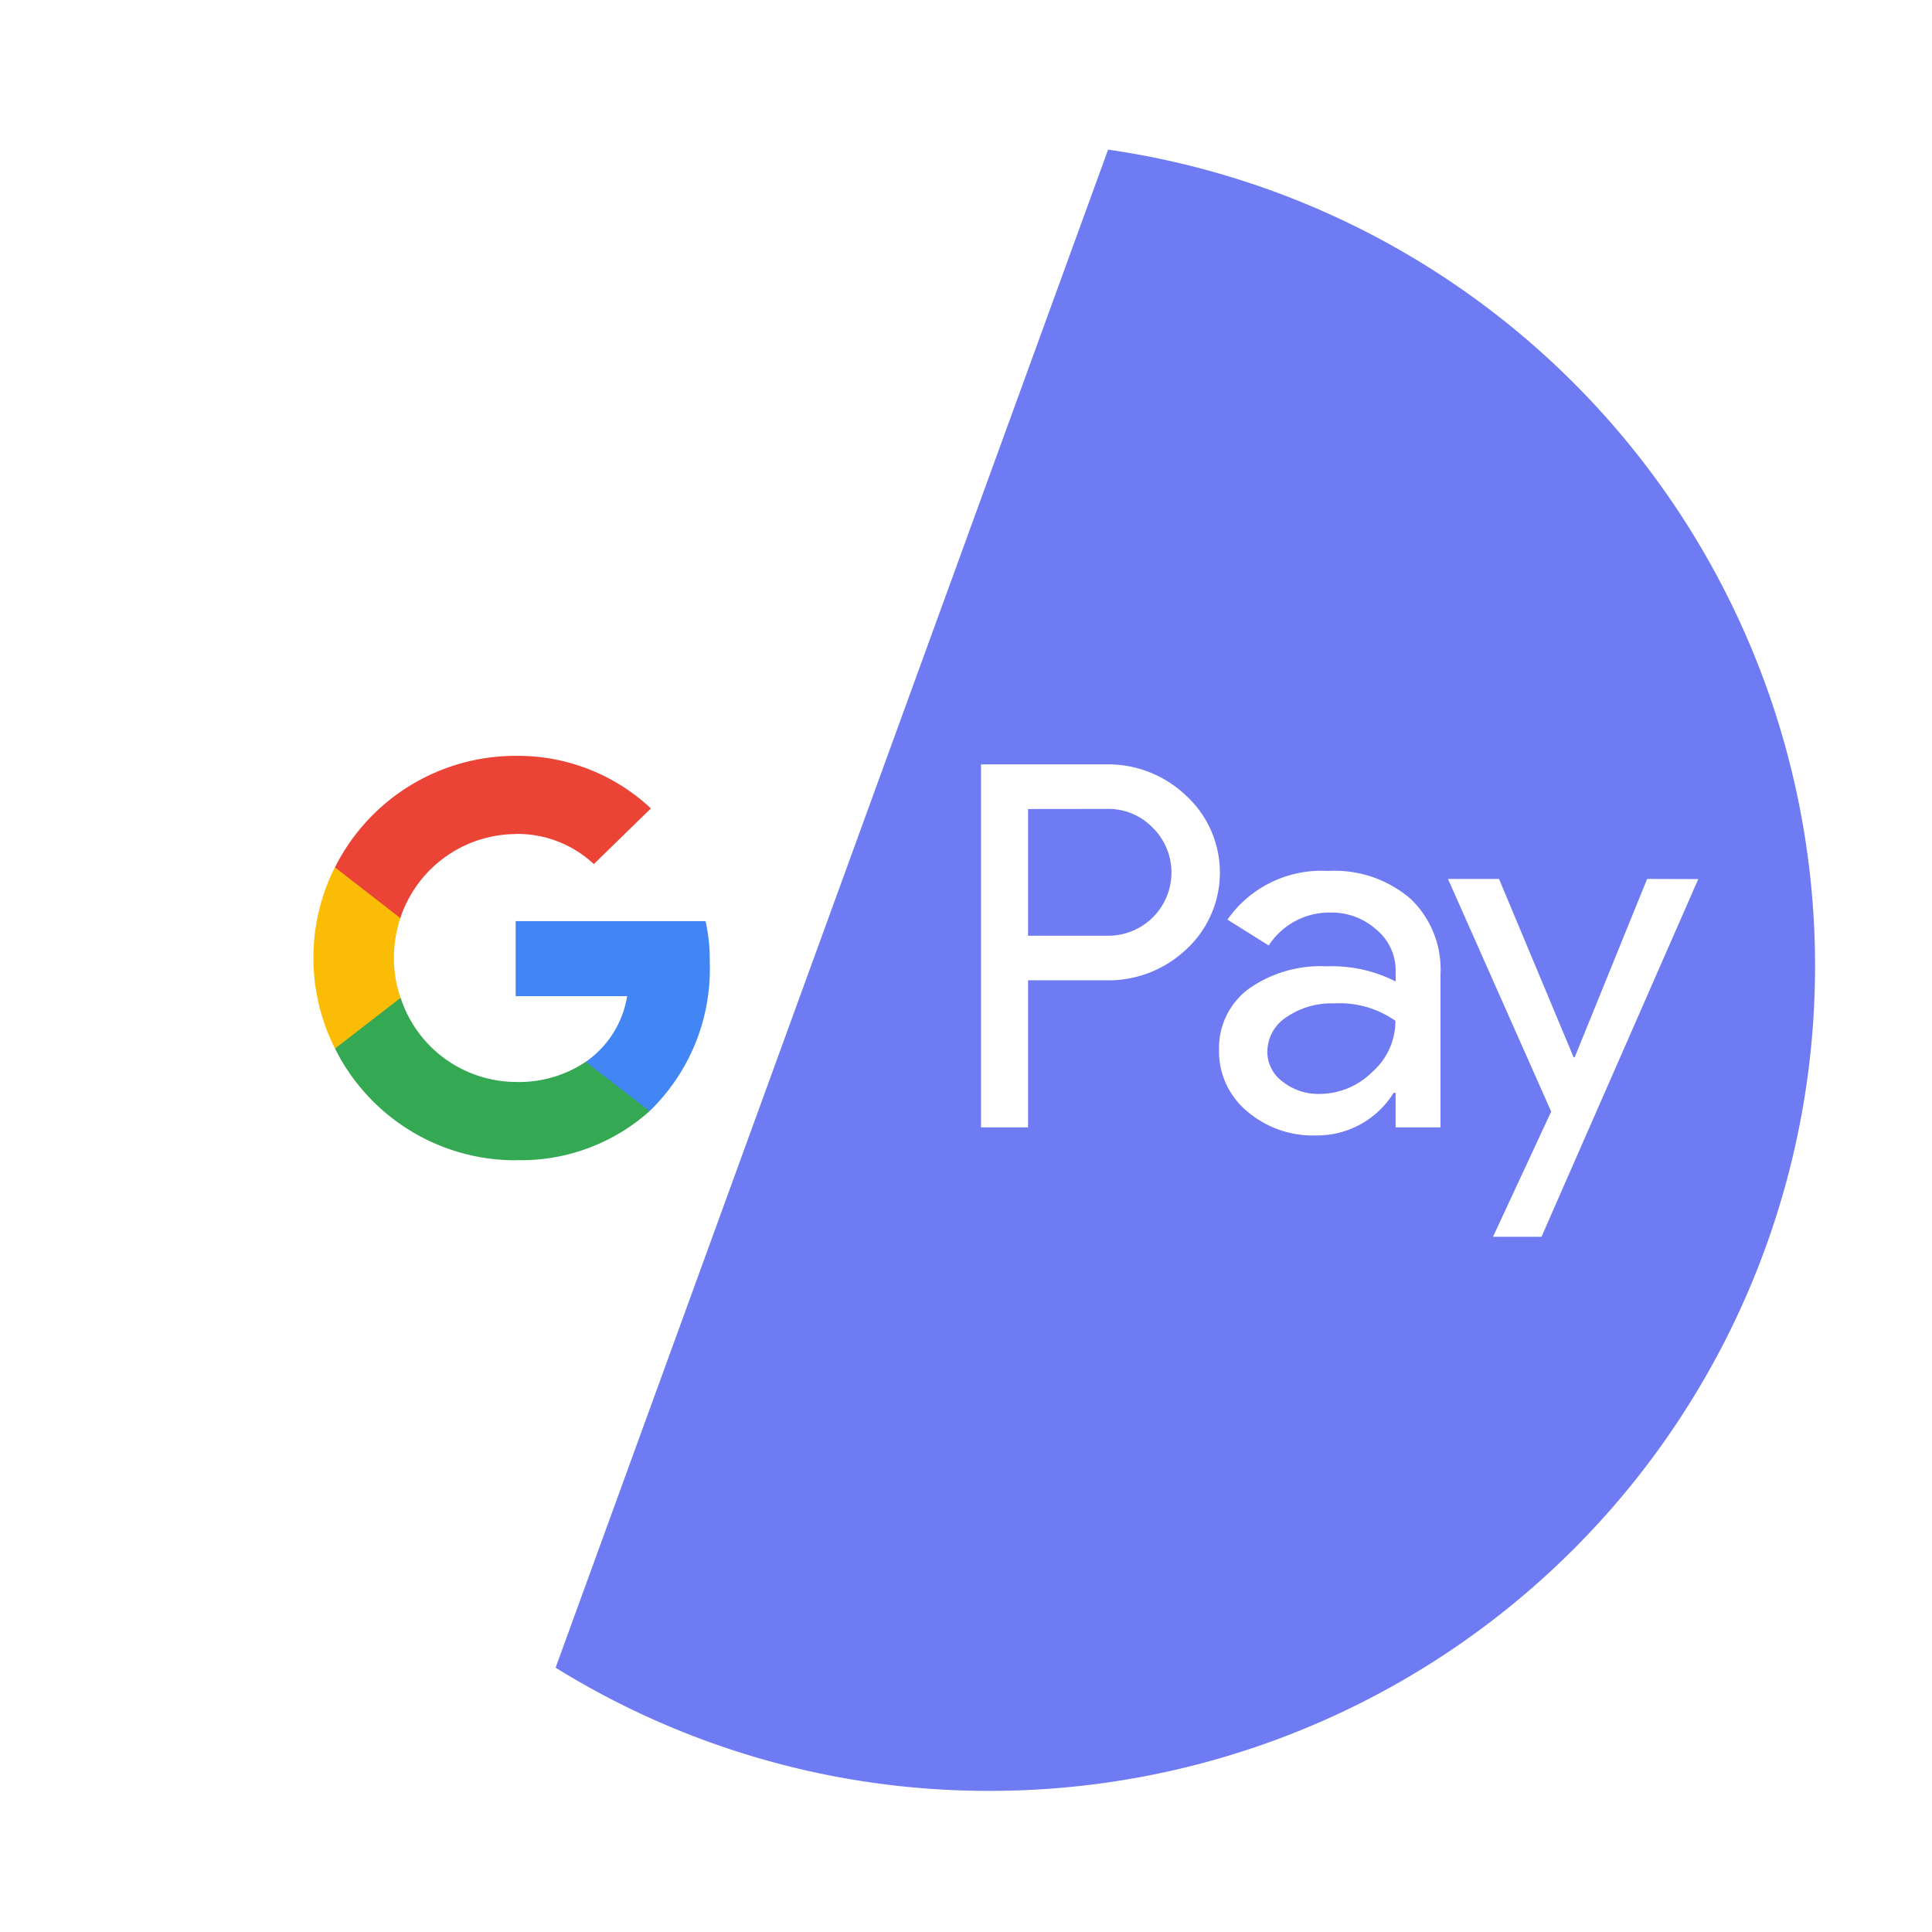 <svg xmlns="http://www.w3.org/2000/svg" xmlns:xlink="http://www.w3.org/1999/xlink" width="82.125" height="82.125" viewBox="0 0 82.125 82.125"><defs><style>.a{fill:#fff;}.b{fill:#6e7bf2;}.c{fill:#4285f4;}.d{fill:#34a853;}.e{fill:#fbbc05;}.f{fill:#eb4335;}.g{filter:url(#a);}</style><filter id="a" x="0" y="0" width="82.125" height="82.125" filterUnits="userSpaceOnUse"><feOffset dx="-1" input="SourceAlpha"/><feGaussianBlur stdDeviation="2" result="b"/><feFlood flood-opacity="0.161"/><feComposite operator="in" in2="b"/><feComposite in="SourceGraphic"/></filter></defs><g transform="translate(7 6)"><g class="g" transform="matrix(1, 0, 0, 1, -7, -6)"><path class="a" d="M35.063,0A35.063,35.063,0,1,1,0,35.063,35.063,35.063,0,0,1,35.063,0Z" transform="translate(7 6)"/></g><path class="b" d="M507.745,80.366A34.9,34.9,0,0,1,489.3,75.129L512.786,10.6a35.063,35.063,0,0,1-5.043,69.766Z" transform="translate(-472.683 -10.24)"/><path class="c" d="M447.55,977.955a7.433,7.433,0,0,0-.18-1.755H439.3v3.189h4.738a4.2,4.2,0,0,1-1.755,2.789l-.017.105,2.55,1.977.177.017a8.4,8.4,0,0,0,2.557-6.32" transform="translate(-424.38 -943.046)"/><path class="d" d="M220.975,1079.1a8.2,8.2,0,0,0,5.692-2.082l-2.71-2.1a5.078,5.078,0,0,1-2.978.859,5.18,5.18,0,0,1-4.891-3.573l-.1.01-2.652,2.051-.034.1a8.567,8.567,0,0,0,7.675,4.741" transform="translate(-206.056 -1035.785)"/><path class="e" d="M190,913a5.265,5.265,0,0,1-.285-1.7,5.582,5.582,0,0,1,.279-1.7l0-.112L187.3,907.4l-.088.04a8.575,8.575,0,0,0,0,7.716L190,913" transform="translate(-179.973 -876.583)"/><path class="f" d="M220.783,772.608a4.742,4.742,0,0,1,3.322,1.282l2.426-2.367a8.264,8.264,0,0,0-5.75-2.234,8.585,8.585,0,0,0-7.679,4.738l2.778,2.159a5.2,5.2,0,0,1,4.9-3.573" transform="translate(-205.863 -743.159)"/><path class="a" d="M1023.7,789.152V795.4h-2V779.969h5.294a4.808,4.808,0,0,1,3.43,1.335,4.441,4.441,0,0,1,.255,6.276q-.122.135-.255.254a4.8,4.8,0,0,1-3.43,1.314l-3.3,0Zm0-7.285v5.386h3.345a2.685,2.685,0,0,0,2.044-4.5l-.02-.02a.712.712,0,0,0-.051-.051,2.61,2.61,0,0,0-1.973-.819Zm12.755,2.632a4.963,4.963,0,0,1,3.495,1.175,4.15,4.15,0,0,1,1.282,3.22V795.4h-1.908v-1.467h-.085a3.821,3.821,0,0,1-3.3,1.81,4.289,4.289,0,0,1-2.938-1.036,3.3,3.3,0,0,1-1.182-2.585,3.128,3.128,0,0,1,1.247-2.6,5.293,5.293,0,0,1,3.332-.968,5.951,5.951,0,0,1,2.928.645v-.455a2.244,2.244,0,0,0-.825-1.755,2.835,2.835,0,0,0-1.925-.72,3.069,3.069,0,0,0-2.646,1.4l-1.754-1.1a4.876,4.876,0,0,1,4.286-2.069Zm-2.585,7.669a1.585,1.585,0,0,0,.659,1.294,2.444,2.444,0,0,0,1.552.516,3.179,3.179,0,0,0,2.245-.928,2.888,2.888,0,0,0,.991-2.177,4.1,4.1,0,0,0-2.605-.742,3.384,3.384,0,0,0-2.024.581,1.759,1.759,0,0,0-.815,1.454Zm18.32-7.322-6.664,15.205h-2.062l2.473-5.322-4.387-9.89h2.17l3.172,7.584h.044l3.08-7.584Z" transform="translate(-987 -753.478)"/></g></svg>
